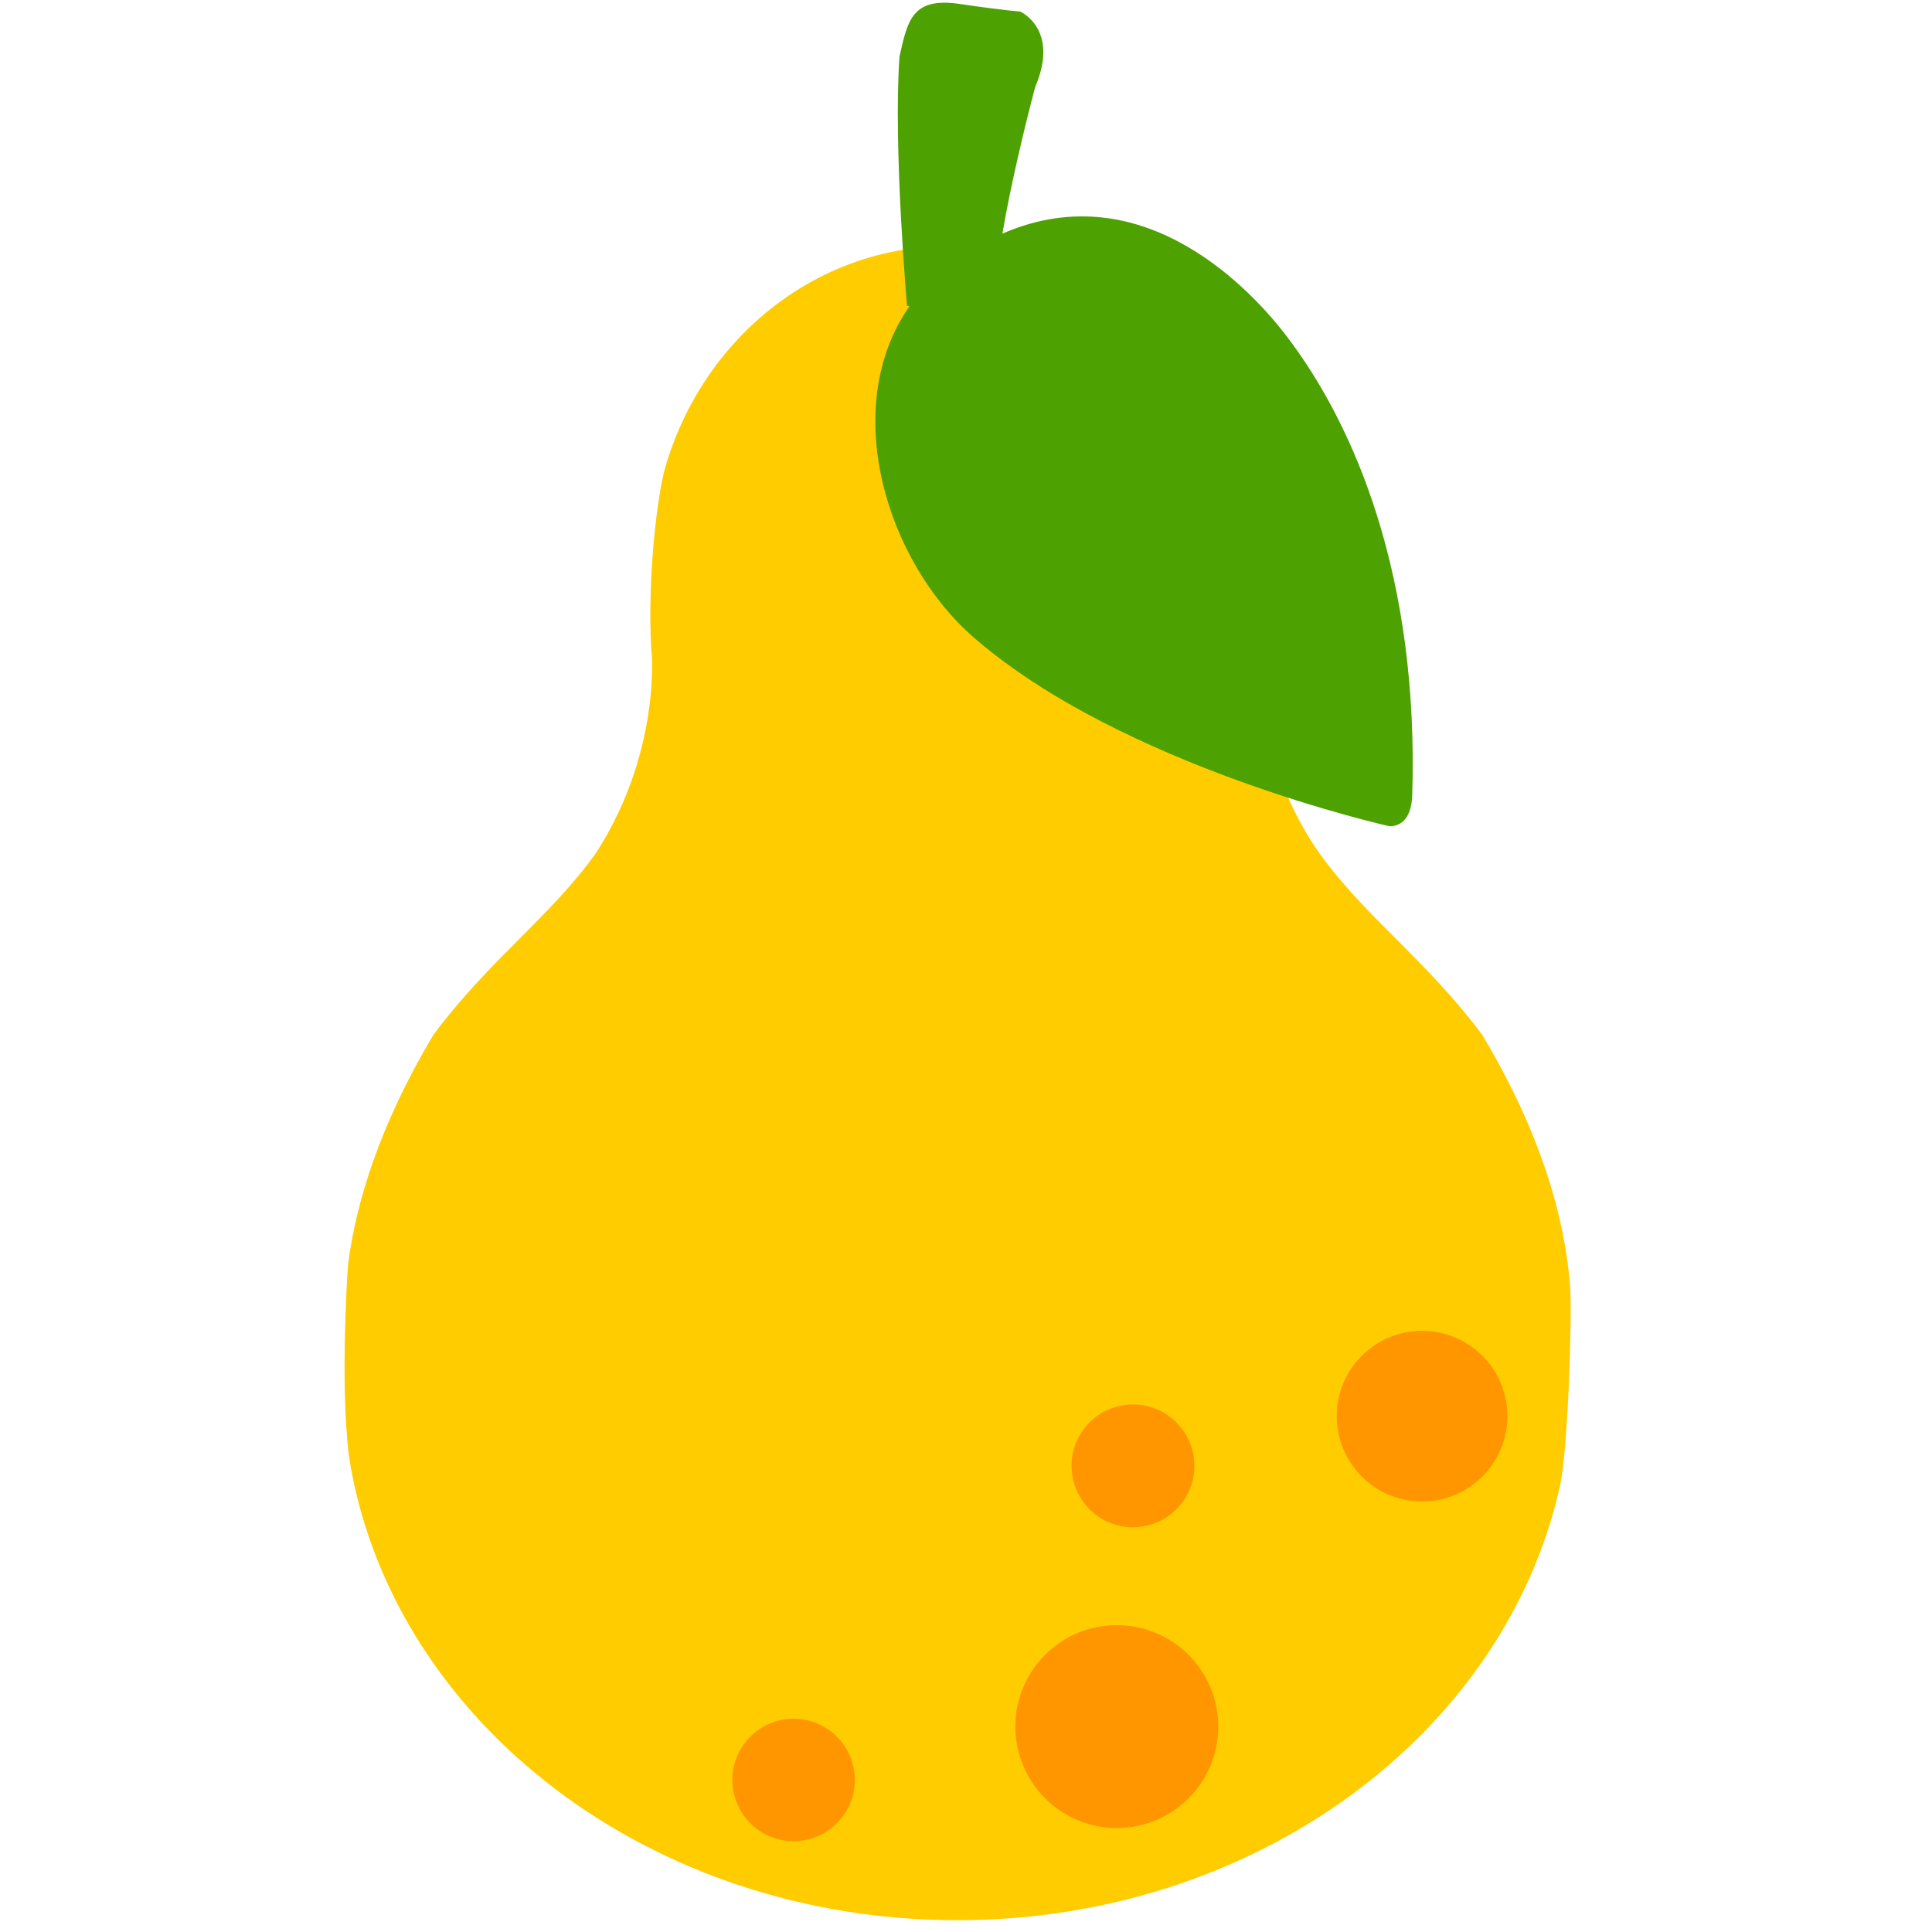 <svg xmlns="http://www.w3.org/2000/svg" width="512" height="512" viewBox="0 0 512 512">
  <defs>
    <style>
      .cls-1 {
        fill: #fc0;
      }

      .cls-1, .cls-2, .cls-3 {
        fill-rule: evenodd;
      }

      .cls-2 {
        fill: #4da100;
      }

      .cls-3, .cls-4 {
        fill: #ff9600;
      }
    </style>
  </defs>
  <g id="Pear">
    <g id="Pear-2" data-name="Pear">
      <path id="Shape_5_copy" data-name="Shape 5 copy" class="cls-1" d="M2768.4,409.812c-14.6,65.57-80.56,115.061-159.72,115.061-81.1,0-148.35-51.948-160.7-119.913-3.11-17.149-.95-52.361-0.69-54.28,2.12-16.041,8.25-36.464,22.59-60.48,14.87-19.931,31.19-31.44,43.08-48.191,18.26-28.2,14.46-56.852,14.64-53.554-1.16-21.331,2-42.549,3.54-48.012,9.66-34.246,39.7-59.215,75.26-59.215,33.48,0,62.07,22.133,73.36,53.3,7.61,21.006,3.97,34.563,4.82,43.715,1.77,19.025,6.92,45.374,20.01,63.765,11.92,16.751,28.28,28.26,43.19,48.191,16.29,27.2,22.02,49.805,23.31,66.645C2771.67,364.5,2770.56,400.1,2768.4,409.812Z" transform="translate(-2355 -16)"/>
      <path class="cls-2" d="M2729.25,226.967c-0.3,6.434-3.38,8-6,8,0,0-70.83-15.767-110.23-50.059-23.19-20.185-35.69-60.987-16.98-87.776l-0.67-.112s-3.68-41.742-2-65.975c2.2-10.1,3.62-15.792,15.98-13.993s15.99,2,15.99,2,10.57,4.6,4,19.993c-2.87,10.779-6.7,26.994-8.69,38.87,37.95-16.521,66.96,16.284,75.12,26.914C2714.25,128.917,2731.09,169.209,2729.25,226.967Z" transform="translate(-2355 -16)"/>
      <path class="cls-3" d="M2650.92,446.688a26.881,26.881,0,1,1-26.83,26.881A26.852,26.852,0,0,1,2650.92,446.688Z" transform="translate(-2355 -16)"/>
      <circle id="Ellipse_5_copy" data-name="Ellipse 5 copy" class="cls-4" cx="376.86" cy="375.297" r="22.61"/>
      <path id="Ellipse_5_copy_2" data-name="Ellipse 5 copy 2" class="cls-3" d="M2655.19,388.2a16.269,16.269,0,1,1-16.21,16.268A16.241,16.241,0,0,1,2655.19,388.2Z" transform="translate(-2355 -16)"/>
      <circle id="Ellipse_5_copy_3" data-name="Ellipse 5 copy 3" class="cls-4" cx="210.31" cy="471.703" r="16.22"/>
    </g>
  </g>
</svg>
